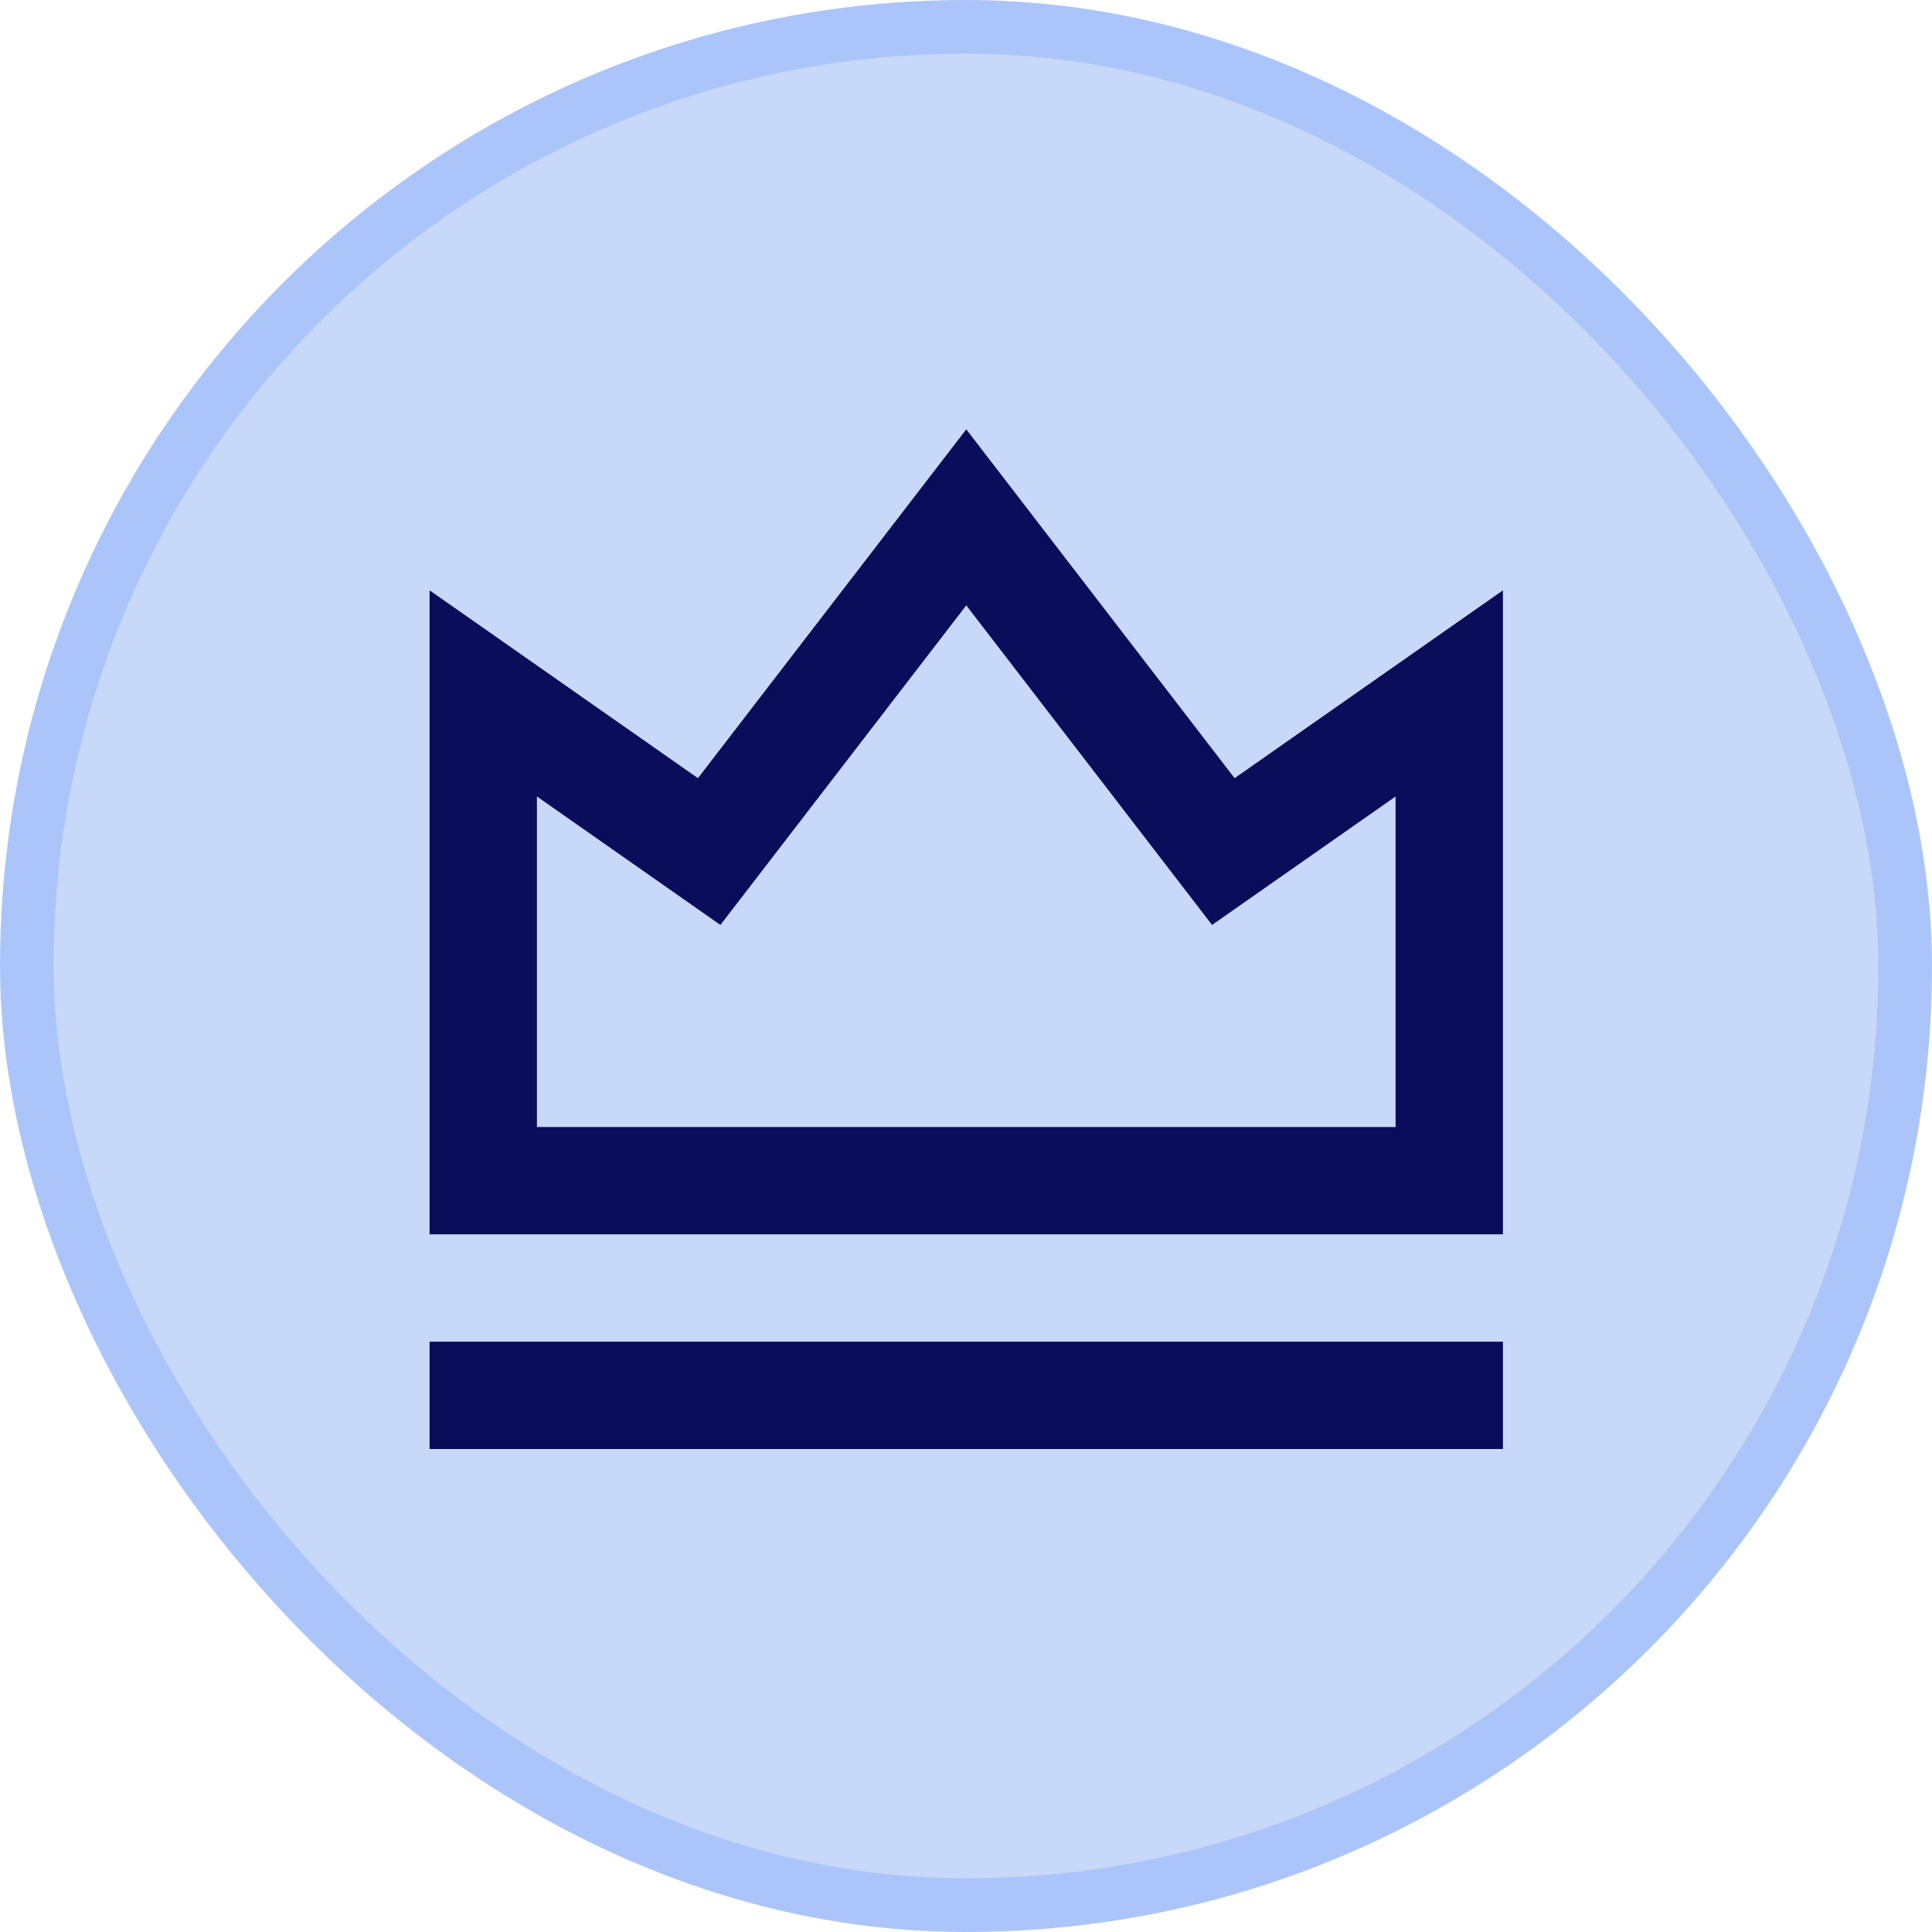 <svg width="36" height="36" viewBox="0 0 36 36" fill="none" xmlns="http://www.w3.org/2000/svg">
<rect x="0.5" y="0.5" width="35" height="35" rx="17.5" fill="#C8D8F8"/>
<rect x="0.5" y="0.5" width="35" height="35" rx="17.5" stroke="#ABC5FA"/>
<path d="M8.005 25H28.005V27H8.005V25ZM8.005 11L13.005 14.5L18.005 8L23.005 14.5L28.005 11V23H8.005V11ZM10.005 14.841V21H26.005V14.841L22.585 17.235L18.005 11.28L13.424 17.235L10.005 14.841Z" fill="#0A0D59"/>
</svg>
